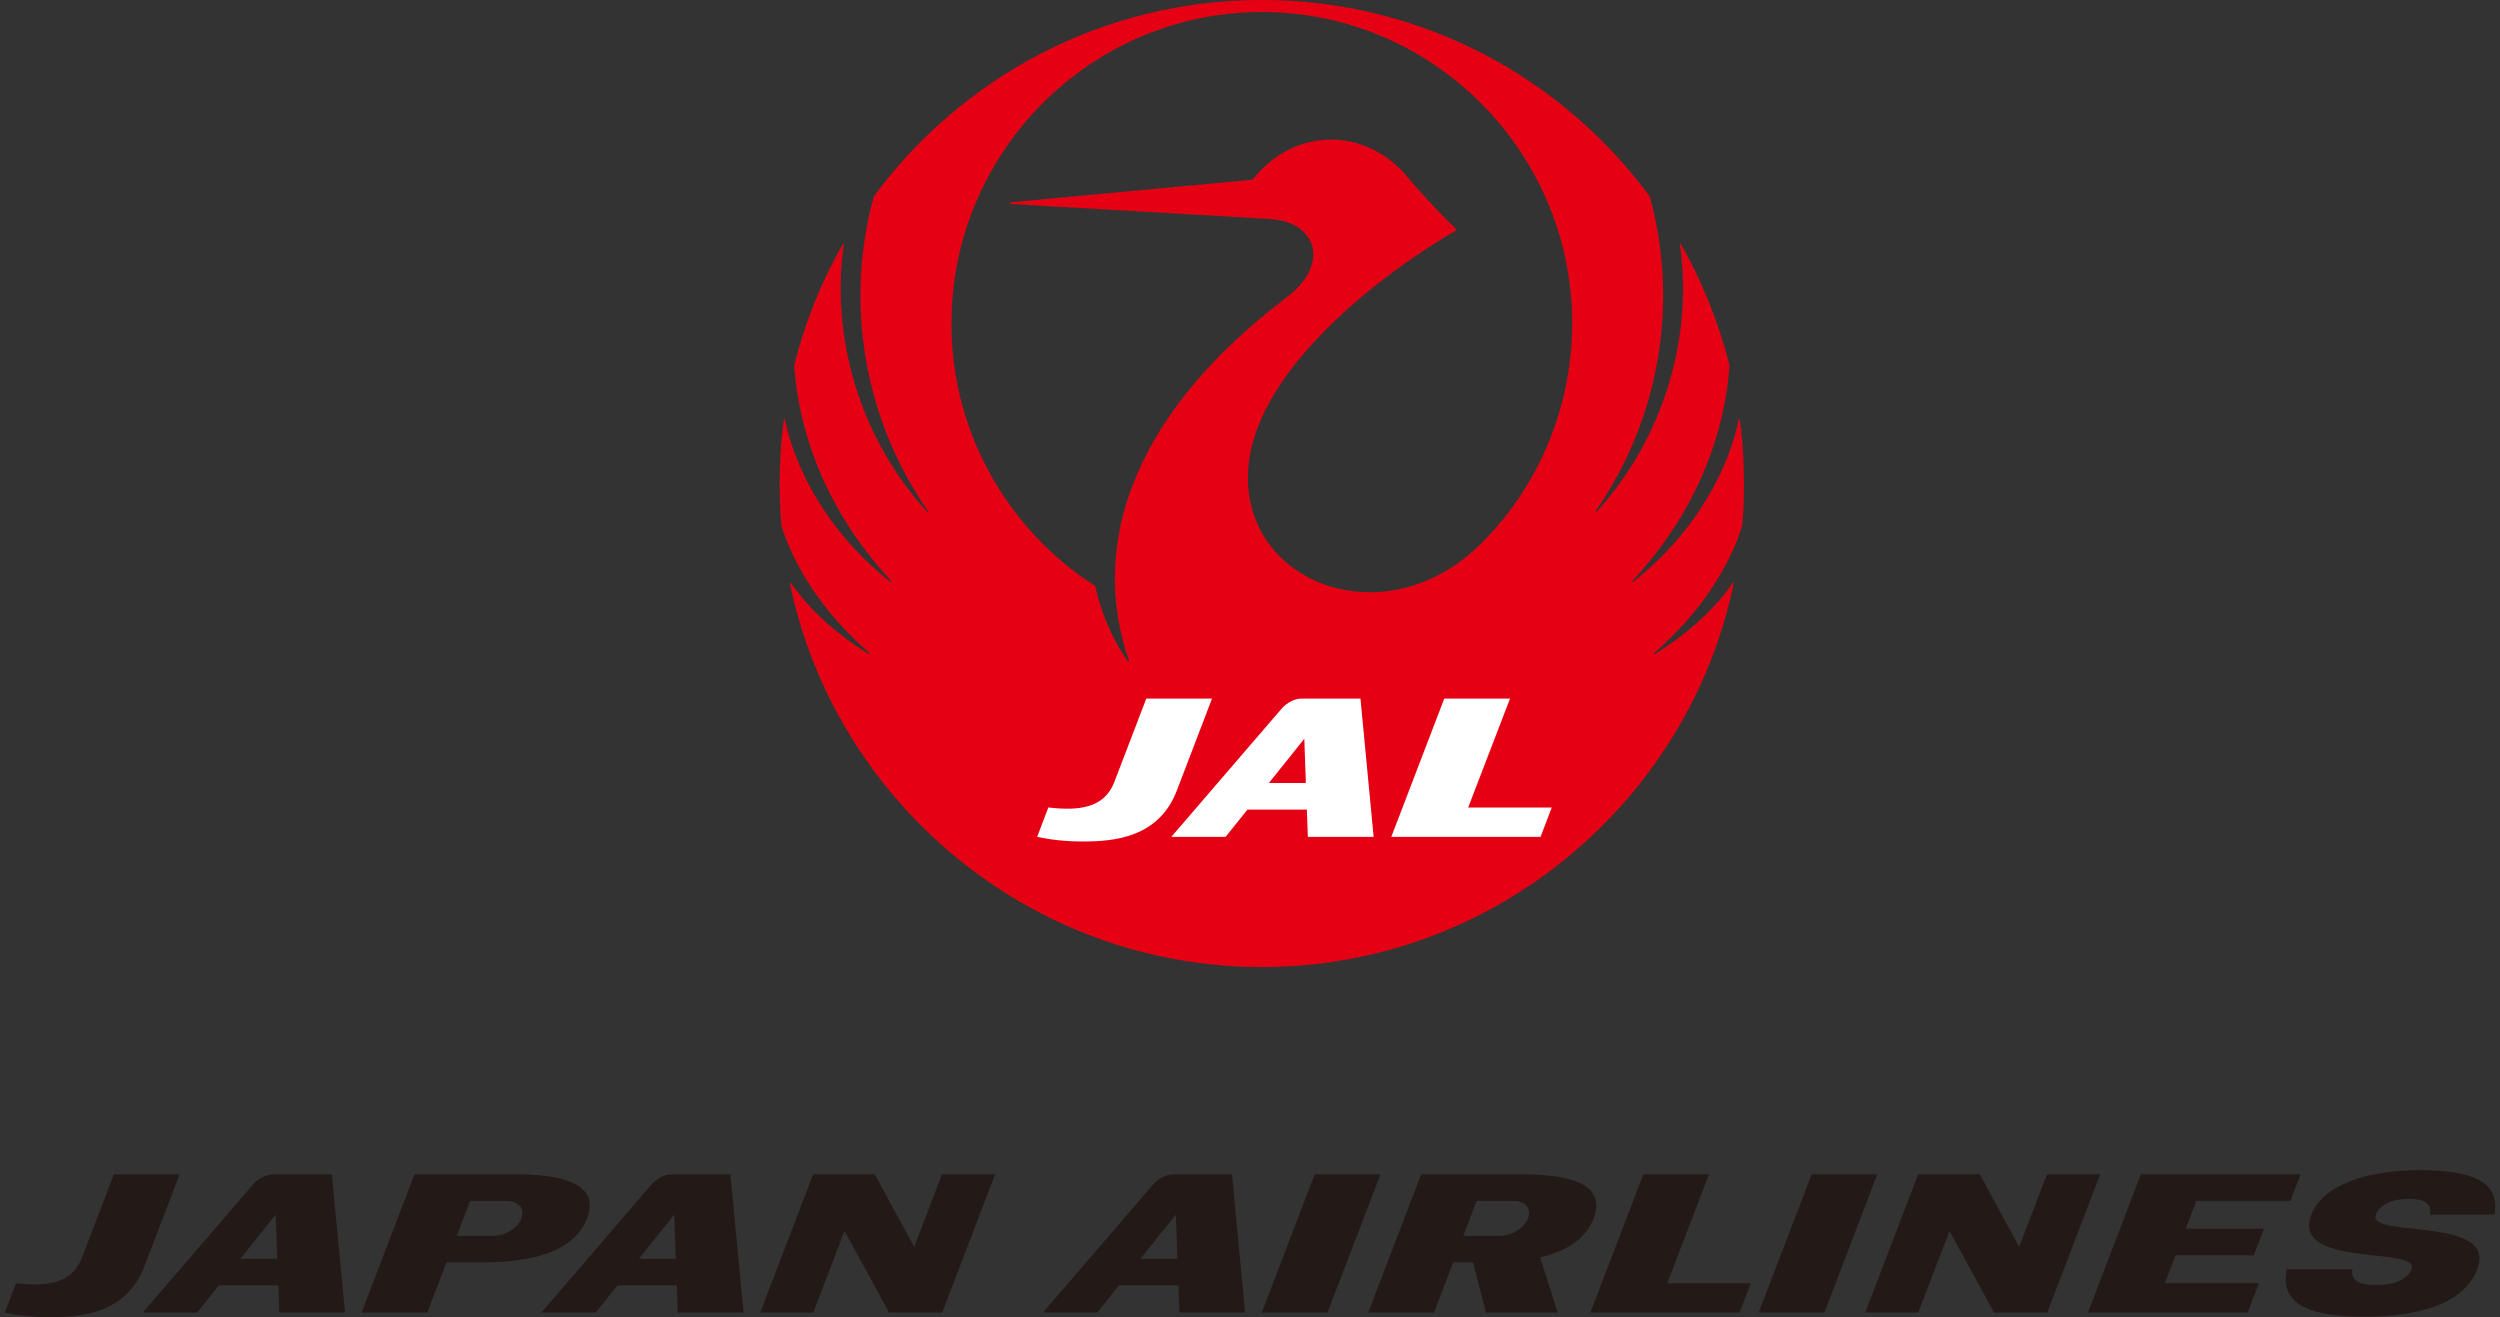 <?xml version="1.0" encoding="UTF-8"?>
<svg xmlns="http://www.w3.org/2000/svg" xmlns:xlink="http://www.w3.org/1999/xlink" width="279px" height="147px" viewBox="0 0 279 147" version="1.1">
<rect x="0" y="0" width="279" height="147" fill="#333333" stroke="none"/>
<g id="surface1">
<path style=" stroke:none;fill-rule:nonzero;fill:rgb(100%,100%,100%);fill-opacity:1;" d="M 172.98 94.309 L 113.988 94.309 L 120.391 77.562 L 179.383 77.562 "/>
<path style=" stroke:none;fill-rule:nonzero;fill:rgb(90.196%,0%,7.451%);fill-opacity:1;" d="M 141.609 87.383 L 145.734 87.383 L 145.559 82.449 "/>
<path style=" stroke:none;fill-rule:nonzero;fill:rgb(90.196%,0%,7.451%);fill-opacity:1;" d="M 165.156 60.797 C 154.16 71.539 137.707 64.68 139.383 51.496 C 140.672 41.328 153.102 31.203 162.508 25.703 L 162.516 25.586 C 161.285 24.418 158.73 21.754 157.082 19.758 C 152.52 14.258 144.543 14.023 139.781 20.055 L 112.715 22.586 L 112.715 22.758 L 141.73 24.441 C 146.879 24.734 148.559 29.41 143.59 33.184 C 125.164 47.172 121.883 61.996 126 73.738 L 125.859 73.805 C 124.168 71.402 122.902 68.457 122.215 65.375 C 113.359 59.797 106.18 49.18 106.18 36.078 C 106.18 17.027 121.66 1.34 140.816 1.34 C 159.973 1.34 175.457 17.027 175.457 36.078 C 175.457 46.383 170.957 55.137 165.156 60.797 M 171.926 93.391 L 155.27 93.391 L 161.18 77.961 L 168.52 77.961 L 163.848 90.117 L 173.176 90.117 Z M 145.957 93.391 L 145.844 90.352 L 139.219 90.352 L 136.777 93.391 L 130.723 93.391 L 143.012 79.105 C 143.598 78.422 144.465 77.961 145.27 77.961 L 151.828 77.961 L 153.297 93.391 Z M 120.844 93.91 C 118.875 93.91 117.156 93.703 115.746 93.391 L 116.996 90.113 C 120.355 90.508 123.234 90.215 124.359 87.273 L 127.926 77.961 L 135.262 77.961 L 131.336 88.223 C 129.324 93.473 124.367 93.91 120.844 93.91 M 194.422 58.711 C 194.77 55.293 194.68 50.395 194.152 46.777 L 194.062 46.777 C 192.961 52.031 189.566 59.152 182.234 64.961 L 182.152 64.855 C 188.578 57.977 192.414 49.496 193.012 40.758 C 191.797 35.953 189.918 31.297 187.551 27.191 L 187.469 27.227 C 188.773 36.051 186.688 47.707 178.148 57.16 L 178.047 57.078 C 185.402 46.465 187.316 33.535 184.109 21.91 C 174.305 8.617 158.566 -0.004 140.816 -0.004 C 123.07 -0.004 107.332 8.617 97.523 21.91 C 94.316 33.535 96.23 46.465 103.586 57.078 L 103.492 57.16 C 94.949 47.707 92.871 36.051 94.176 27.227 L 94.09 27.191 C 91.719 31.297 89.84 35.953 88.633 40.758 C 89.223 49.496 93.059 57.977 99.484 64.855 L 99.402 64.961 C 92.07 59.152 88.676 52.031 87.578 46.777 L 87.484 46.777 C 86.957 50.395 86.867 55.293 87.219 58.711 C 89.066 64.523 93.02 69.398 97.062 72.91 L 96.992 73.023 C 92.477 70.199 89.945 67.445 88.223 65.012 L 88.145 65.043 C 93.105 89.273 114.77 107.922 140.816 107.922 C 166.867 107.922 188.527 89.273 193.492 65.043 L 193.418 65.012 C 191.695 67.445 189.164 70.199 184.645 73.023 L 184.574 72.91 C 188.617 69.398 192.57 64.523 194.422 58.711 "/>
<path style=" stroke:none;fill-rule:nonzero;fill:rgb(13.725%,9.804%,8.627%);fill-opacity:1;" d="M 276.461 141.648 C 274.914 145.684 269.574 146.938 263.809 146.938 C 258.035 146.938 254.332 145.68 255.199 141.648 L 262.531 141.648 C 262.34 142.727 262.992 143.414 265.16 143.414 C 267.324 143.414 268.727 142.711 269.125 141.648 C 270.141 139.016 255.633 141.59 257.941 135.555 C 259.234 132.176 264.324 130.59 270.066 130.59 C 275.801 130.59 279.07 131.836 278.375 135.551 L 271.191 135.551 C 271.305 134.559 270.996 133.805 268.836 133.805 C 266.676 133.805 265.52 134.57 265.148 135.555 C 264.105 138.246 278.766 135.625 276.461 141.648 "/>
<path style=" stroke:none;fill-rule:nonzero;fill:rgb(13.725%,9.804%,8.627%);fill-opacity:1;" d="M 148.148 146.477 L 140.816 146.477 L 146.719 131.059 L 154.059 131.059 "/>
<path style=" stroke:none;fill-rule:nonzero;fill:rgb(13.725%,9.804%,8.627%);fill-opacity:1;" d="M 203.602 146.477 L 196.277 146.477 L 202.18 131.059 L 209.504 131.059 "/>
<path style=" stroke:none;fill-rule:nonzero;fill:rgb(13.725%,9.804%,8.627%);fill-opacity:1;" d="M 250.84 146.477 L 233.02 146.477 L 238.918 131.059 L 256.746 131.059 L 255.613 134.02 L 245.117 134.02 L 243.926 137.129 L 252.652 137.129 L 251.523 140.086 L 242.793 140.086 L 241.602 143.207 L 252.09 143.207 "/>
<path style=" stroke:none;fill-rule:nonzero;fill:rgb(13.725%,9.804%,8.627%);fill-opacity:1;" d="M 105.148 146.477 L 99.219 146.477 L 94.25 137.371 L 90.758 146.477 L 84.844 146.477 L 90.742 131.059 L 97.629 131.059 L 102.023 139.16 L 105.117 131.059 L 111.051 131.059 "/>
<path style=" stroke:none;fill-rule:nonzero;fill:rgb(13.725%,9.804%,8.627%);fill-opacity:1;" d="M 228.473 146.477 L 222.539 146.477 L 217.566 137.371 L 214.078 146.477 L 208.164 146.477 L 214.066 131.059 L 220.953 131.059 L 225.34 139.16 L 228.438 131.059 L 234.375 131.059 "/>
<path style=" stroke:none;fill-rule:nonzero;fill:rgb(13.725%,9.804%,8.627%);fill-opacity:1;" d="M 16.117 141.316 C 14.105 146.559 9.156 146.996 5.633 146.996 C 3.66 146.996 1.953 146.797 0.539 146.477 L 1.793 143.207 C 5.148 143.602 8.023 143.305 9.145 140.367 L 12.711 131.062 L 20.043 131.062 "/>
<path style=" stroke:none;fill-rule:nonzero;fill:rgb(13.725%,9.804%,8.627%);fill-opacity:1;" d="M 58.184 135.973 C 57.75 137.102 56.367 137.922 55.031 137.922 L 50.969 137.922 L 52.461 134.023 L 56.539 134.023 C 57.871 134.023 58.613 134.852 58.184 135.973 M 57.66 131.062 L 46.258 131.062 L 40.355 146.477 L 47.688 146.477 L 49.832 140.883 L 53.906 140.883 C 60.68 140.883 64.328 139.062 65.516 135.973 C 66.695 132.887 64.441 131.062 57.66 131.062 "/>
<path style=" stroke:none;fill-rule:nonzero;fill:rgb(13.725%,9.804%,8.627%);fill-opacity:1;" d="M 170.523 135.973 C 170.086 137.102 168.703 137.922 167.375 137.922 L 163.305 137.922 L 164.797 134.023 L 168.879 134.023 C 170.211 134.023 170.957 134.852 170.523 135.973 M 170 131.062 L 158.598 131.062 L 152.699 146.477 L 160.031 146.477 L 162.172 140.883 L 164.383 140.883 L 165.836 146.477 L 173.84 146.477 L 171.879 140.324 C 175.129 139.562 177.059 138.062 177.852 135.973 C 179.043 132.887 176.781 131.062 170 131.062 "/>
<path style=" stroke:none;fill-rule:nonzero;fill:rgb(13.725%,9.804%,8.627%);fill-opacity:1;" d="M 186.062 143.211 L 190.719 131.062 L 183.391 131.062 L 177.492 146.477 L 194.133 146.477 L 195.387 143.211 "/>
<path style=" stroke:none;fill-rule:nonzero;fill:rgb(13.725%,9.804%,8.627%);fill-opacity:1;" d="M 26.816 140.484 L 30.762 135.551 L 30.949 140.484 Z M 37.035 131.062 L 30.477 131.062 C 29.68 131.062 28.809 131.531 28.227 132.203 L 15.938 146.477 L 22 146.477 L 24.434 143.445 L 31.059 143.445 L 31.172 146.477 L 38.504 146.477 "/>
<path style=" stroke:none;fill-rule:nonzero;fill:rgb(13.725%,9.804%,8.627%);fill-opacity:1;" d="M 71.297 140.484 L 75.246 135.551 L 75.422 140.484 Z M 81.512 131.062 L 74.953 131.062 C 74.16 131.062 73.285 131.531 72.699 132.203 L 60.418 146.477 L 66.477 146.477 L 68.914 143.445 L 75.535 143.445 L 75.648 146.477 L 82.984 146.477 "/>
<path style=" stroke:none;fill-rule:nonzero;fill:rgb(13.725%,9.804%,8.627%);fill-opacity:1;" d="M 127.27 140.484 L 131.219 135.551 L 131.402 140.484 Z M 137.488 131.062 L 130.93 131.062 C 130.129 131.062 129.262 131.531 128.676 132.203 L 116.391 146.477 L 122.453 146.477 L 124.883 143.445 L 131.508 143.445 L 131.625 146.477 L 138.949 146.477 "/>
</g>
</svg>
